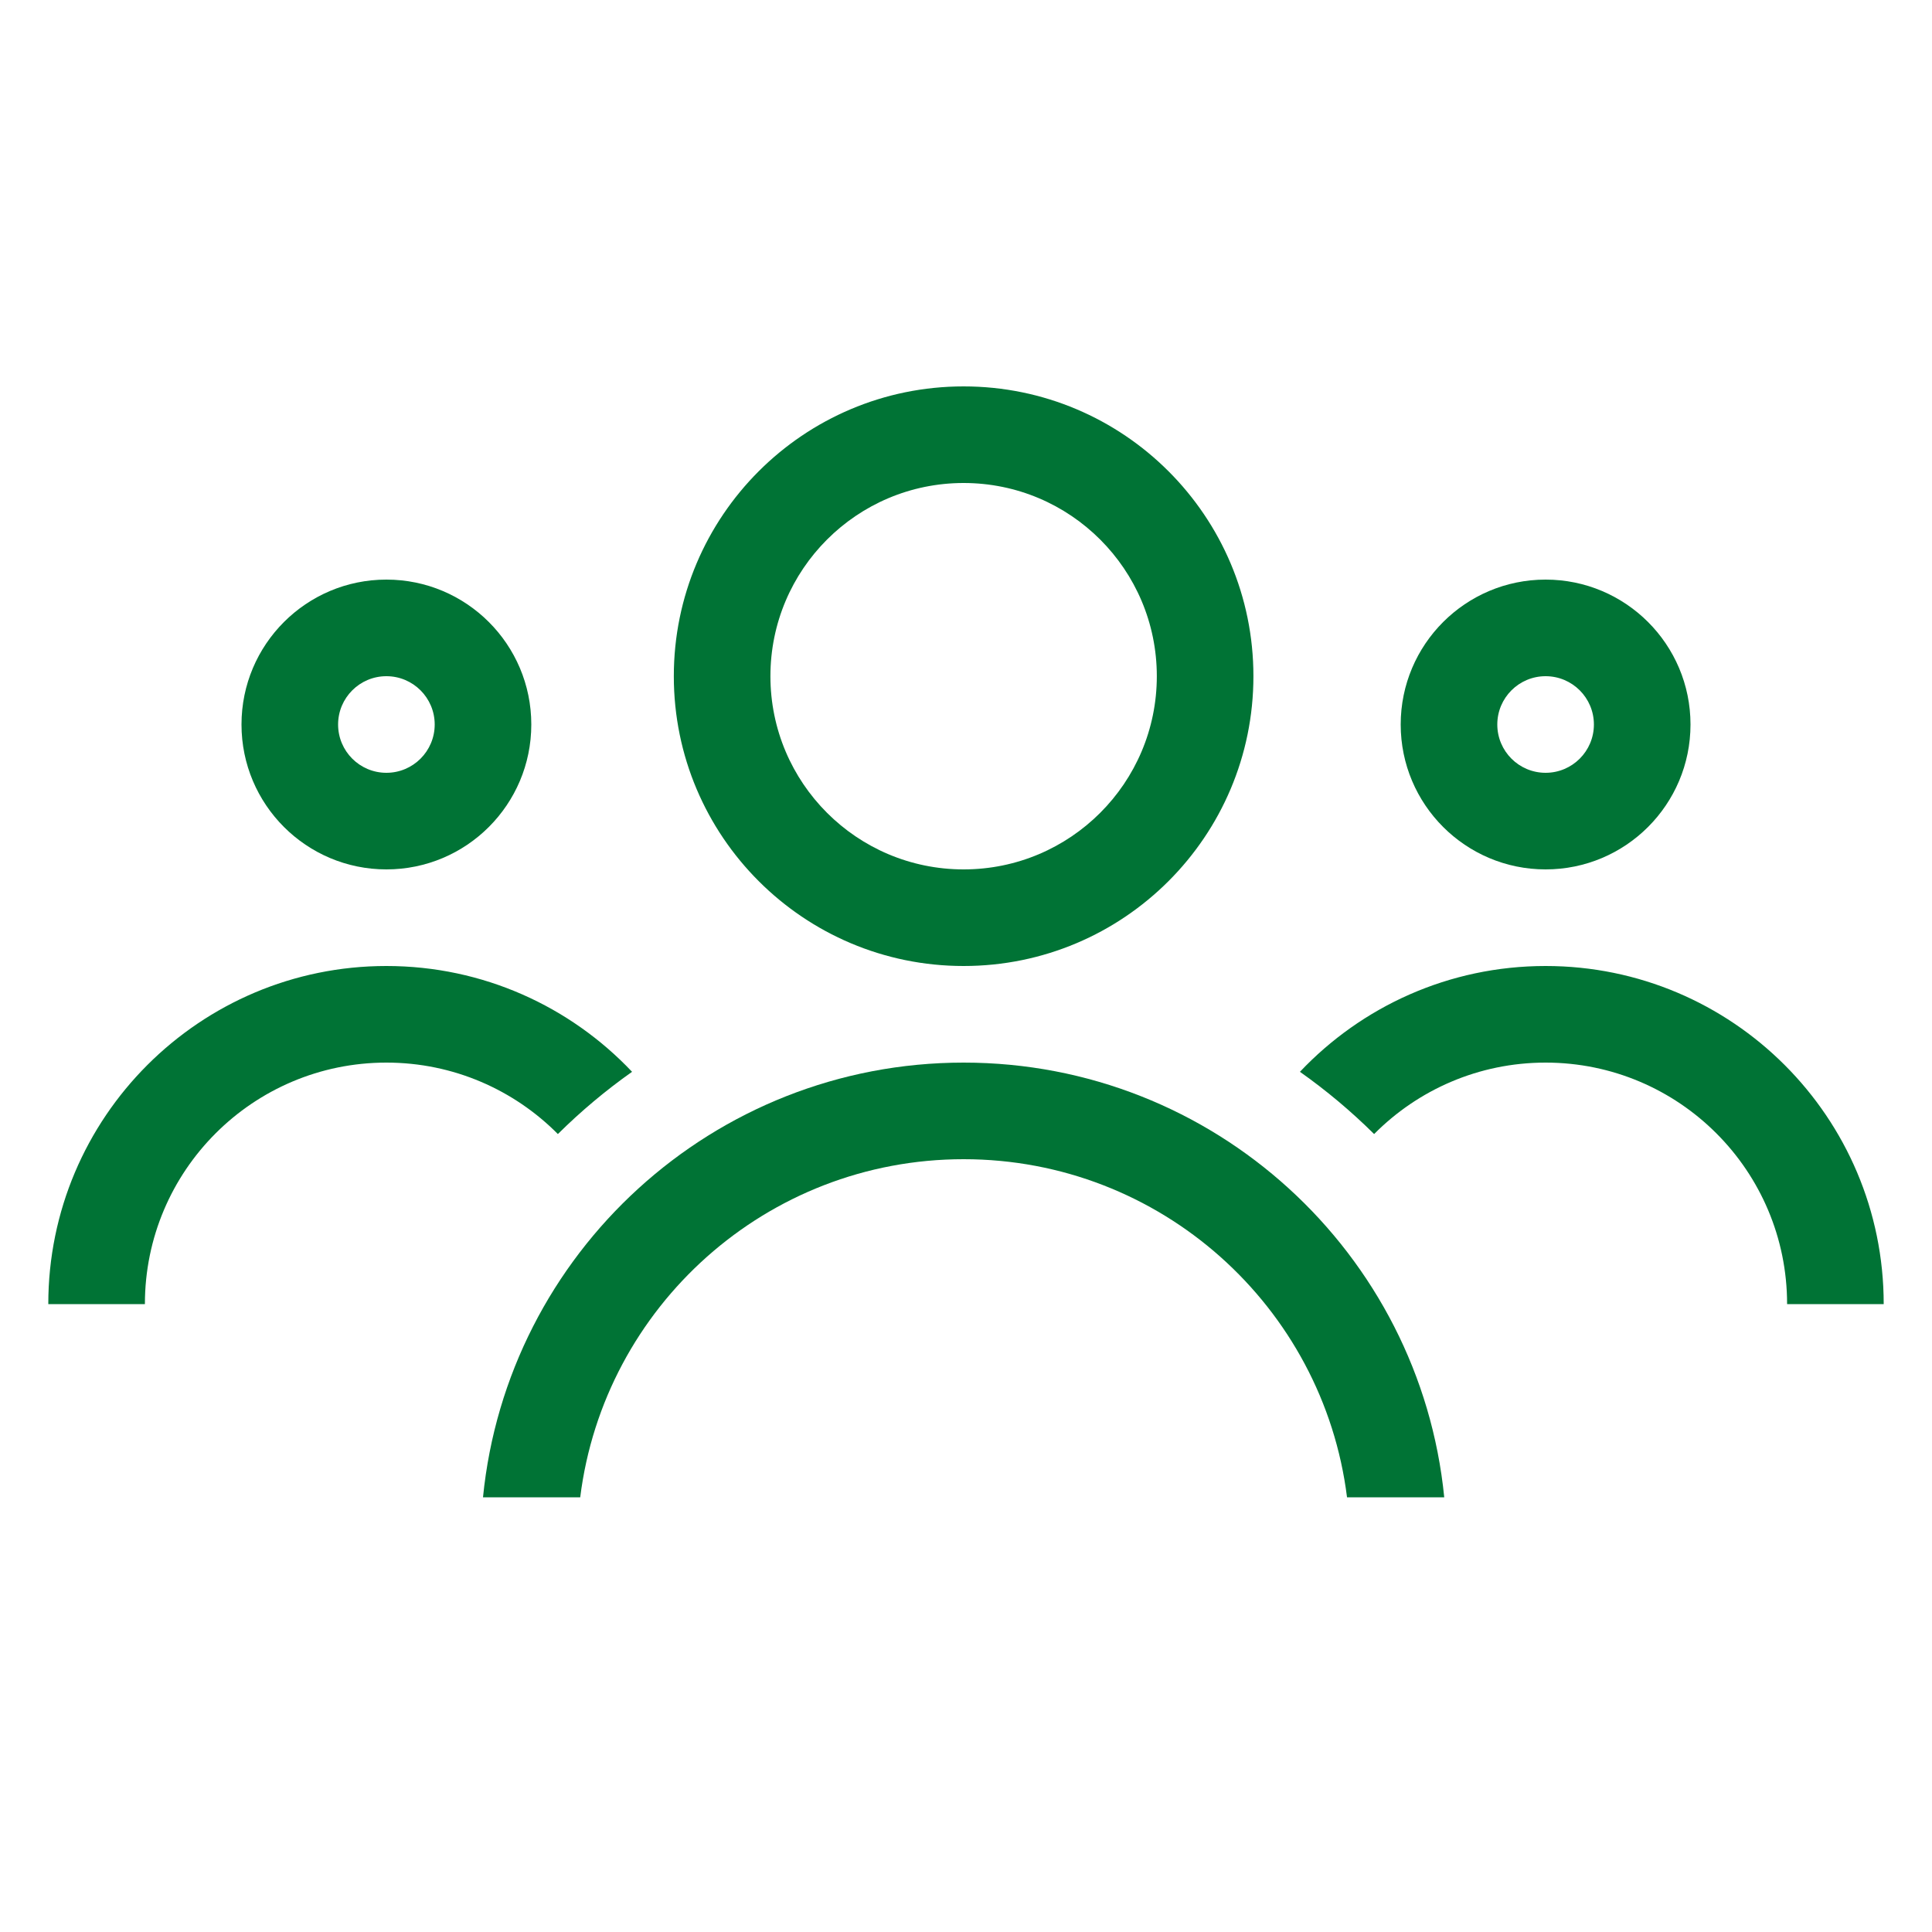 <?xml version="1.0" encoding="UTF-8"?>
<svg width="1200pt" height="1200pt" version="1.1" viewBox="0 0 1200 1200" xmlns="http://www.w3.org/2000/svg">
 <g fill="#007335">
  <path d="m300 930c15.051-151.6 142.96-270 298.52-270 155.56 0 283.46 118.4 298.52 270h-60.379c-14.762-118.39-115.75-210-238.14-210-122.39 0-223.38 91.609-238.14 210zm298.52-330c-99.41 0-180-80.59-180-180s80.59-180 180-180c99.41 0 180 80.59 180 180s-80.59 180-180 180zm0-60c66.273 0 120-53.727 120-120s-53.727-120-120-120c-66.273 0-120 53.727-120 120s53.727 120 120 120z"/>
  <path d="m1170 810h-60c0-82.844-67.156-150-150-150-41.648 0-79.328 16.973-106.51 44.379-14.242-14.121-29.652-27.062-46.078-38.66 38.277-40.469 92.484-65.719 152.59-65.719 115.98 0 210 94.02 210 210z"/>
  <path d="m960 480c16.57 0 30-13.43 30-30s-13.43-30-30-30-30 13.43-30 30 13.43 30 30 30zm0 60c-49.707 0-90-40.293-90-90s40.293-90 90-90 90 40.293 90 90-40.293 90-90 90z"/>
  <path d="m30 810h60c0-82.844 67.156-150 150-150 41.648 0 79.328 16.973 106.51 44.379 14.242-14.121 29.652-27.062 46.078-38.66-38.277-40.469-92.484-65.719-152.59-65.719-115.98 0-210 94.02-210 210z"/>
  <path d="m240 480c-16.57 0-30-13.43-30-30s13.43-30 30-30 30 13.43 30 30-13.43 30-30 30zm0 60c49.707 0 90-40.293 90-90s-40.293-90-90-90-90 40.293-90 90 40.293 90 90 90z"/>
 </g>
</svg>
